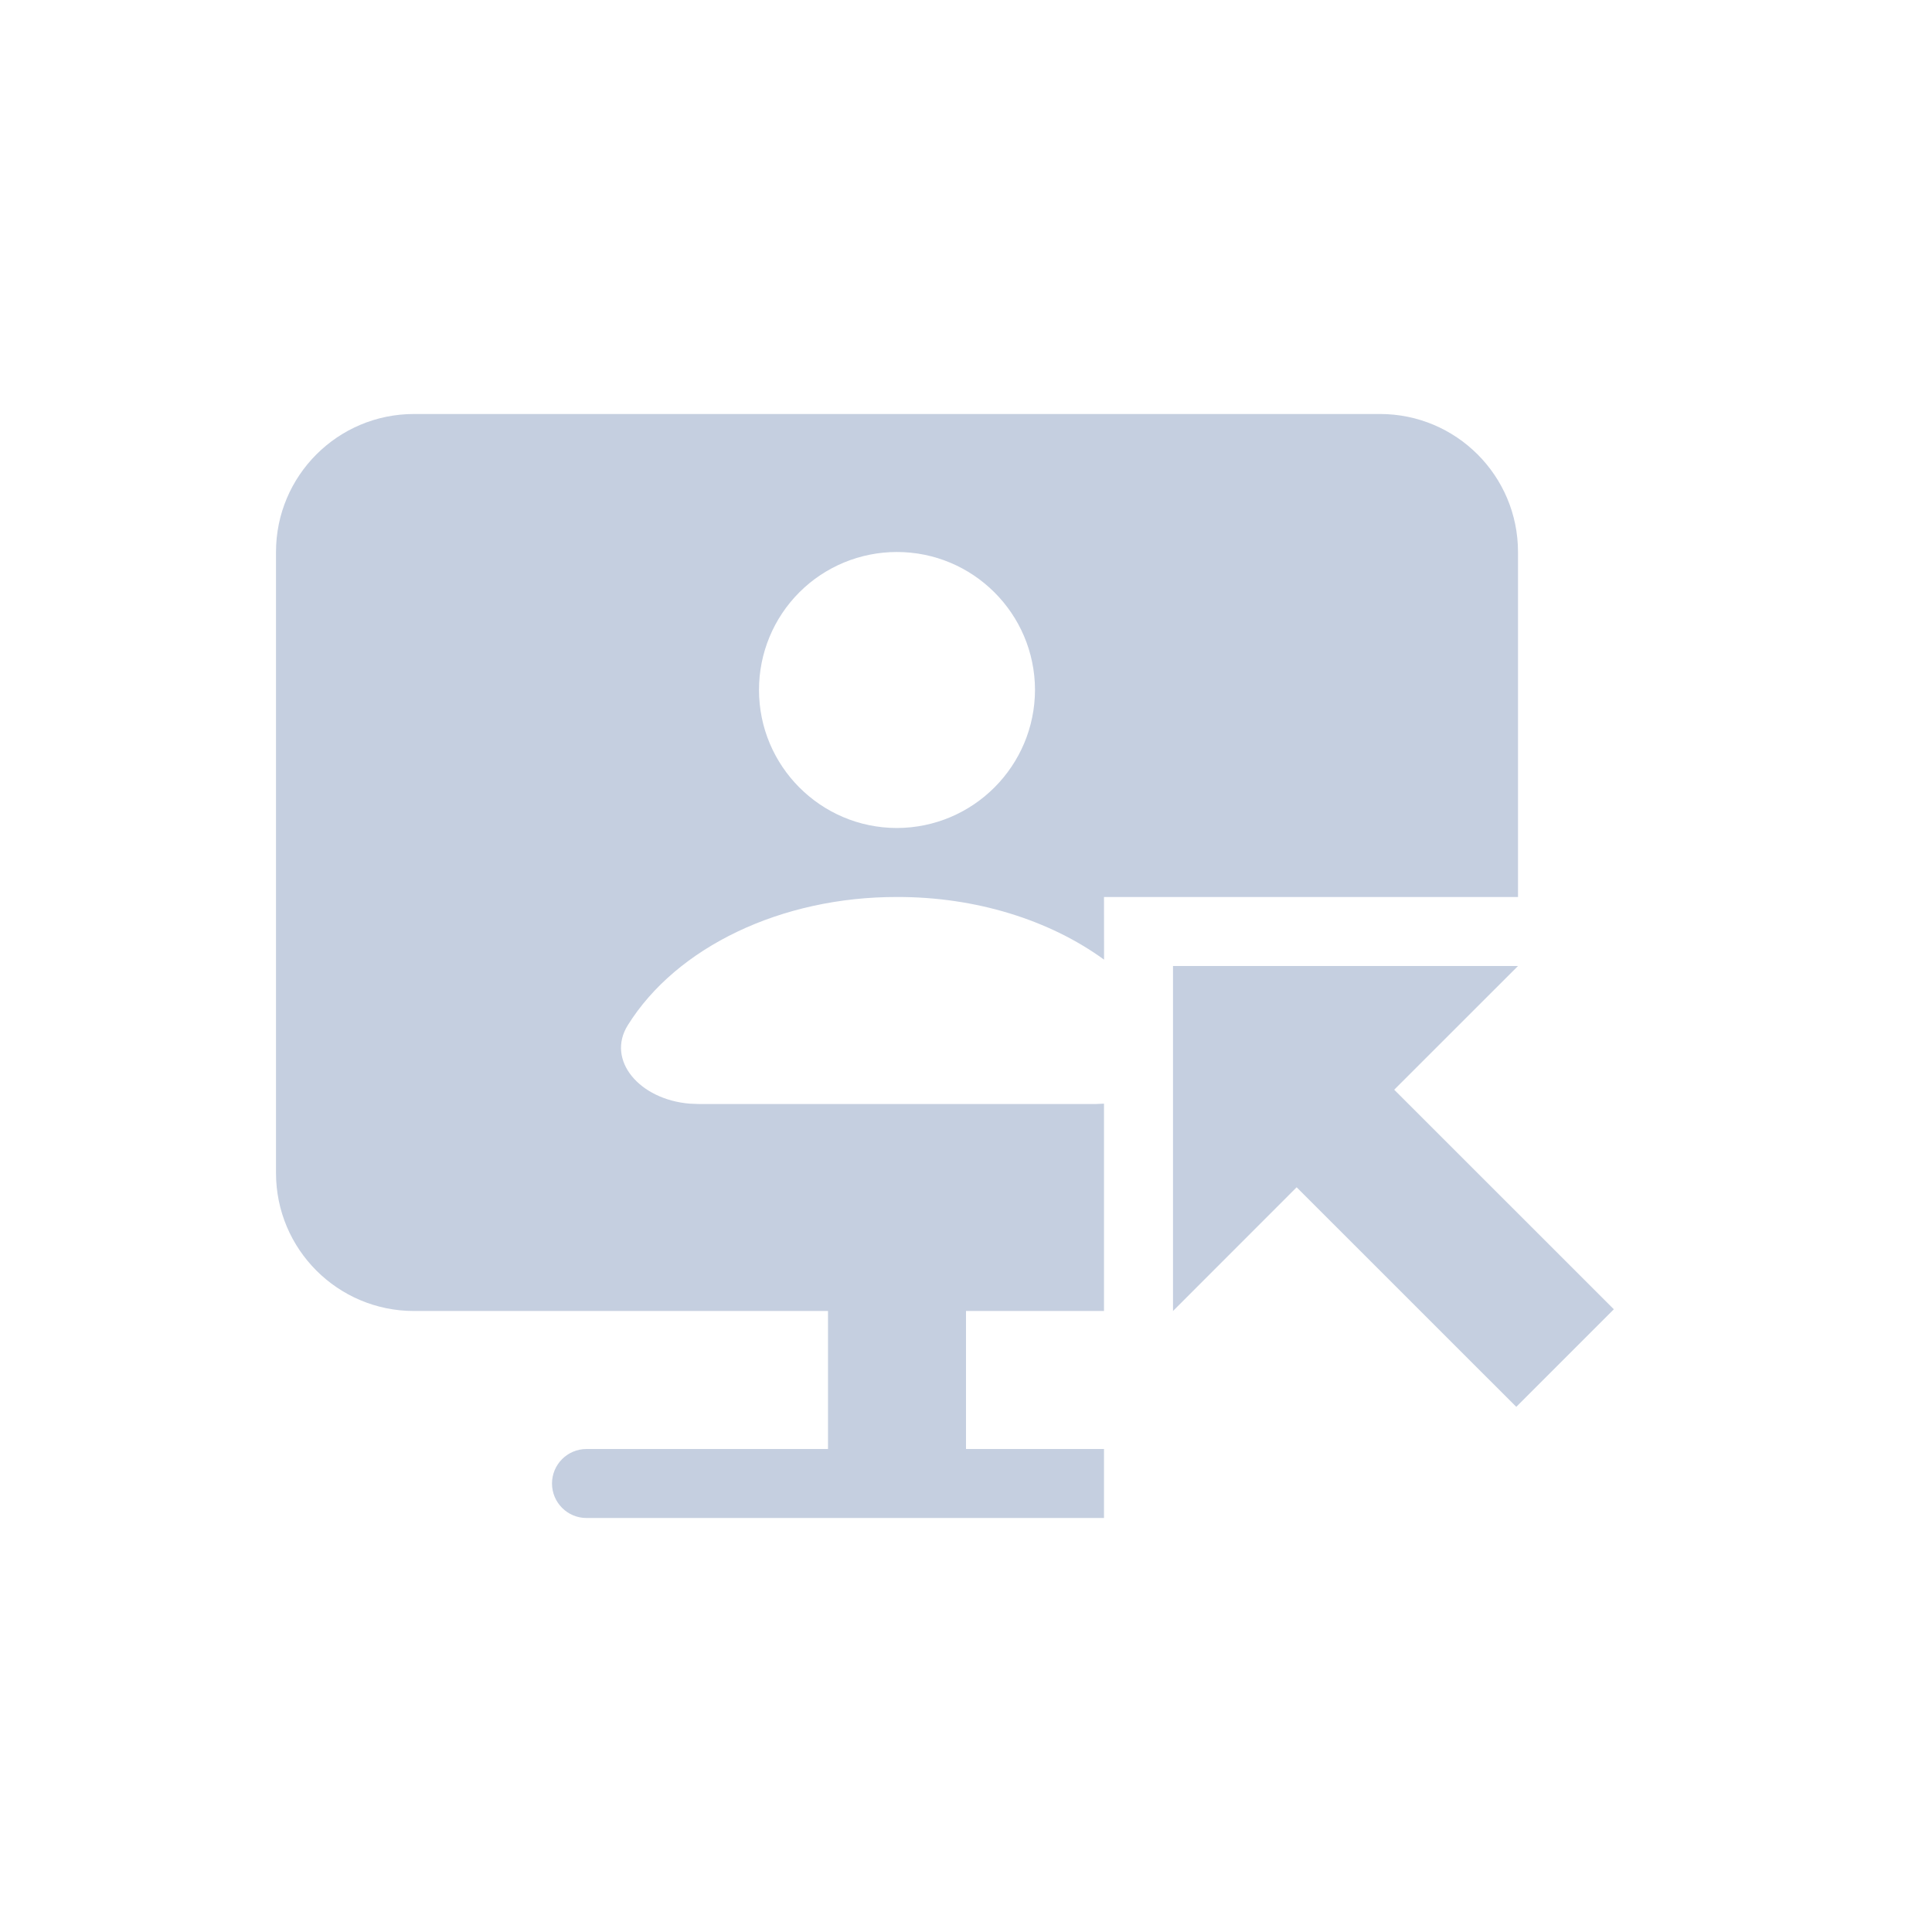 <?xml version="1.0" encoding="UTF-8"?>
<svg width="28px" height="28px" viewBox="0 0 28 28" version="1.1" xmlns="http://www.w3.org/2000/svg" xmlns:xlink="http://www.w3.org/1999/xlink">
    <title>ICon/rdp port_dark</title>
    <g id="ICon/rdp-port_dark" stroke="none" stroke-width="1" fill="none" fill-rule="evenodd">
        <g id="ICon/disk">
            <rect id="矩形" fill="#FF6969" opacity="0" transform="translate(14, 14) rotate(-360) translate(-14, -14) " x="0" y="0" width="28" height="28"></rect>
            <path d="M20,6 C21.105,6 22,6.895 22,8 L22,13 L16,13 L16.001,13.908 C15.211,13.333 14.14,12.997 12.999,13 C11.327,12.997 9.805,13.723 9.098,14.859 C8.783,15.365 9.267,15.936 9.996,15.995 L10.119,16 L15.887,16 L16,15.995 L16,19 L14,19 L14,21 L16,21 L16,22 L8.5,22 C8.224,22 8,21.776 8,21.5 C8,21.224 8.224,21 8.5,21 L12,21 L12,19 L6,19 C4.895,19 4,18.105 4,17 L4,8 C4,6.895 4.895,6 6,6 L20,6 Z M22,14 L20.206,15.793 L23.389,18.975 L21.975,20.389 L18.792,17.207 L17,19 L17,14 L22,14 Z M12.997,8 C12.468,8 11.959,8.21 11.585,8.584 C11.21,8.959 11,9.467 11,9.997 C10.999,11.101 11.893,11.998 12.997,12 C14.103,11.998 14.998,11.102 15,9.997 C14.997,8.893 14.101,7.999 12.997,8 Z" id="形状结合" fill="#C5CFE0"></path>
        </g>
    </g>
</svg>